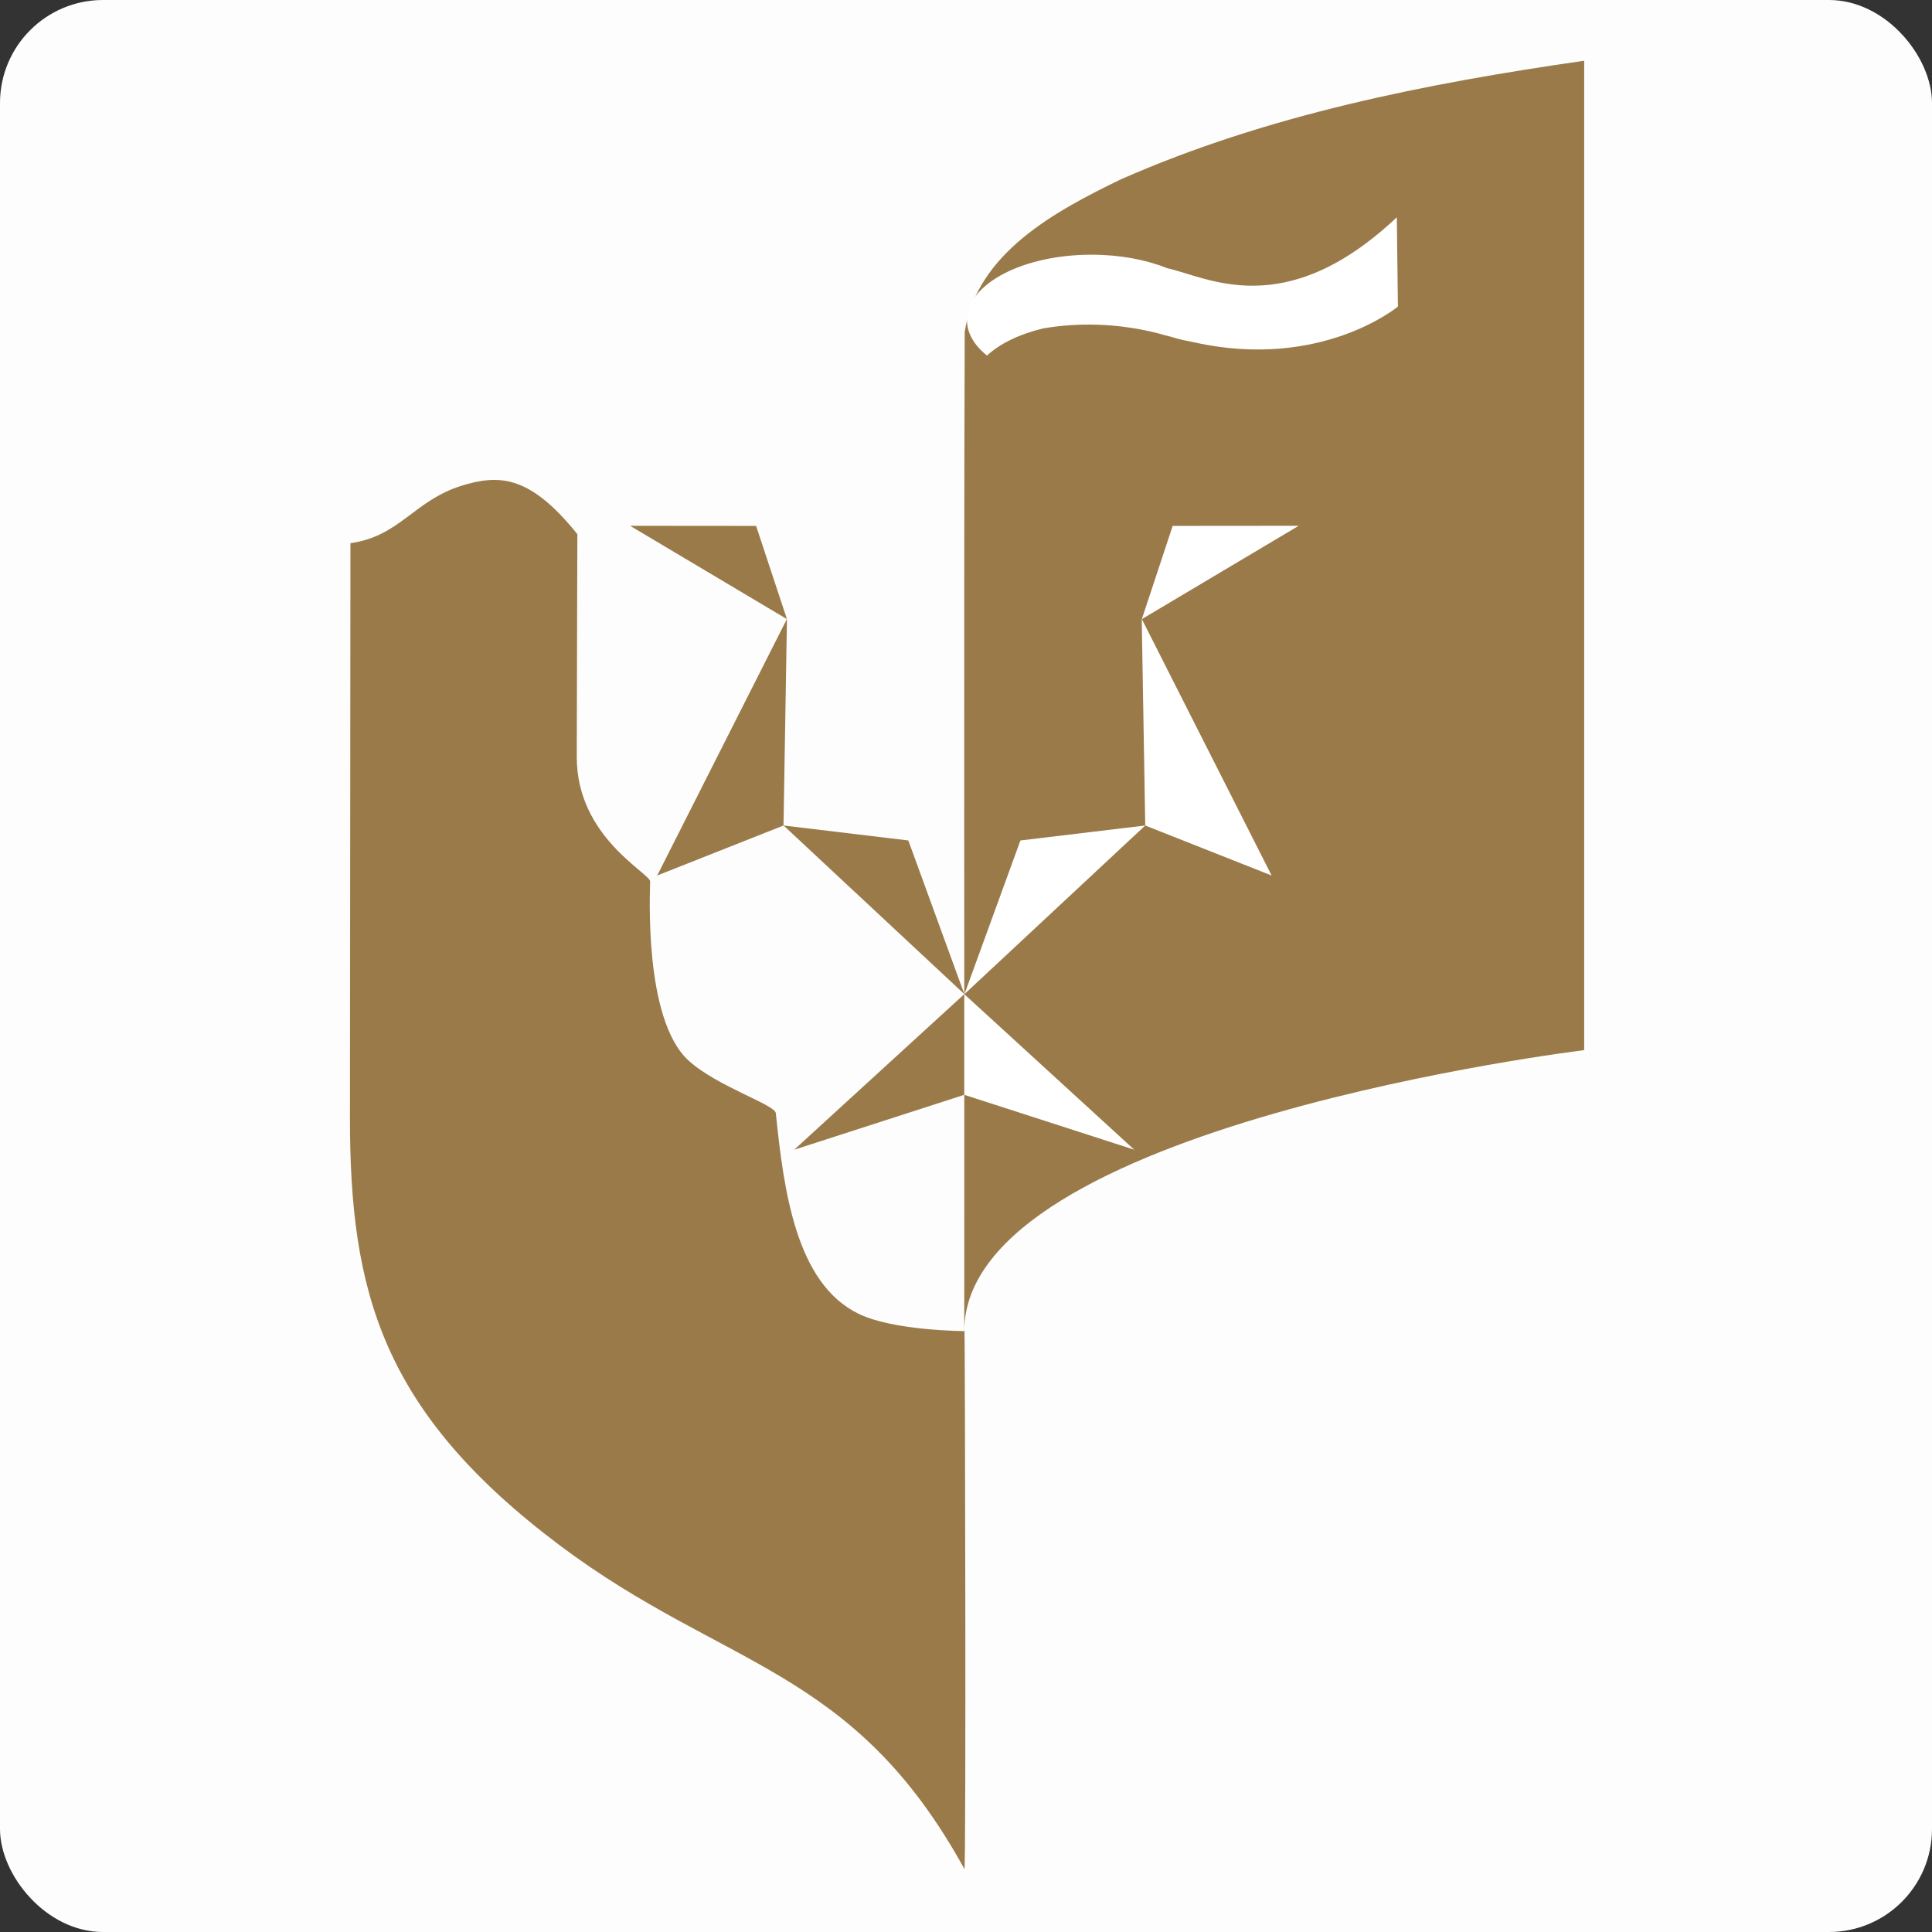 <?xml version="1.0" encoding="UTF-8" standalone="no"?>
<!-- Created with Inkscape (http://www.inkscape.org/) -->

<svg
   xmlns:dc="http://purl.org/dc/elements/1.1/"
   xmlns:cc="http://creativecommons.org/ns#"
   xmlns:rdf="http://www.w3.org/1999/02/22-rdf-syntax-ns#"
   xmlns:svg="http://www.w3.org/2000/svg"
   xmlns="http://www.w3.org/2000/svg"
   xmlns:sodipodi="http://sodipodi.sourceforge.net/DTD/sodipodi-0.dtd"
   xmlns:inkscape="http://www.inkscape.org/namespaces/inkscape"
   width="300"
   height="300"
   viewBox="0 0 79.375 79.375"
   version="1.1"
   id="svg8"
   inkscape:version="0.92pre2 15127"
   sodipodi:docname="favicon.svg">
  <rect x="0" y="0" width="79.375" height="79.375" fill="#333333" stroke="none"/>
  <defs
     id="defs2">
    <clipPath
       id="clipPath26"
       clipPathUnits="userSpaceOnUse">
      <path
         inkscape:connector-curvature="0"
         id="path24"
         d="M 0,595.275 H 841.89 V 0 H 0 Z" />
    </clipPath>
  </defs>
  <sodipodi:namedview
     id="base"
     pagecolor="#ffffff"
     bordercolor="#666666"
     borderopacity="1.0"
     inkscape:pageopacity="0.0"
     inkscape:pageshadow="2"
     inkscape:zoom="1.5004829"
     inkscape:cx="202.1719"
     inkscape:cy="164.73586"
     inkscape:document-units="px"
     inkscape:current-layer="layer3"
     showgrid="false"
     inkscape:pagecheckerboard="true"
     fit-margin-top="0"
     fit-margin-left="0"
     fit-margin-right="0"
     fit-margin-bottom="0"
     inkscape:measure-start="75.7614,109.602"
     inkscape:measure-end="92.429,99.2475"
     inkscape:window-width="1304"
     inkscape:window-height="746"
     inkscape:window-x="-8"
     inkscape:window-y="-8"
     inkscape:window-maximized="1"
     units="px" />
  <g
     inkscape:groupmode="layer"
     id="layer2"
     inkscape:label="Layer 2"
     transform="translate(-9.907,52.116)" />
  <g
     inkscape:label="Layer 1"
     inkscape:groupmode="layer"
     id="layer1"
     transform="translate(-320.673,-225.987)" />
  <g
     inkscape:groupmode="layer"
     id="layer3"
     inkscape:label="Layer 3"
     transform="translate(-9.907,52.116)">
    <rect
       style="fill:#ffffff;fill-opacity:0.992;stroke:none;stroke-width:0.159;stroke-miterlimit:4;stroke-dasharray:none;stroke-opacity:0.99"
       id="rect33"
       width="79.375"
       height="79.375"
       x="9.907"
       y="-52.116"
       ry="4.233" />
    <g
       id="g1493"
       transform="matrix(0.265,0,0,0.265,21.659,17.447)">
      <path
         inkscape:connector-curvature="0"
         id="path573"
         d="m 201.257,-253.087 c -24.478,3.529 -49.116,8.373 -71.854,18.4 -10.117,4.91 -22.341,11.419 -24.186,23.678 -0.163,51.621 -0.021,103.25 -0.068,154.873 1e-5,-31.878 96.108,-43.558 96.108,-43.558 z"
         style="fill:#9a7a49;fill-opacity:1;stroke:none;stroke-width:0.945;stroke-linecap:butt;stroke-linejoin:miter;stroke-miterlimit:4;stroke-dasharray:none;stroke-opacity:1"
         transform="translate(-7.9166664e-8,-2.0833335e-6)" />
      <g
         transform="matrix(3.314,0,0,-3.314,133.264,-84.258)"
         id="g52">
        <path
           inkscape:connector-curvature="0"
           id="path54"
           style="fill:#ffffff;fill-opacity:1;fill-rule:nonzero;stroke:none"
           d="M -0.533,0 -8.472,7.266 v 0.007 l -0.005,-0.002 -0.005,0.002 V 7.266 L -16.425,0 -8.485,2.563 h 0.015 z" />
      </g>
      <g
         transform="matrix(3.314,0,0,-3.314,106.943,-108.379)"
         id="g56">
        <path
           inkscape:connector-curvature="0"
           id="path58"
           style="fill:#ffffff;fill-opacity:1;fill-rule:nonzero;stroke:none"
           d="m -0.533,0 2.618,7.188 5.84,0.7 z" />
      </g>
      <g
         transform="matrix(3.314,0,0,-3.314,154.564,-126.768)"
         id="g60">
        <path
           inkscape:connector-curvature="0"
           id="path62"
           style="fill:#ffffff;fill-opacity:1;fill-rule:nonzero;stroke:none"
           d="m -0.533,0 -5.912,2.339 -0.164,9.666 z" />
      </g>
      <g
         transform="matrix(3.314,0,0,-3.314,139.224,-180.967)"
         id="g64">
        <path
           inkscape:connector-curvature="0"
           id="path66"
           style="fill:#ffffff;fill-opacity:1;fill-rule:nonzero;stroke:none"
           d="m -0.533,0 5.895,0.005 -7.338,-4.366 z" />
      </g>
      <g
         transform="matrix(3.314,0,0,-3.314,106.926,-108.379)"
         id="g68">
        <path
           inkscape:connector-curvature="0"
           id="path70"
           style="opacity:1;fill:#9a7a49;fill-opacity:1;fill-rule:nonzero;stroke:none;stroke-width:0.283;stroke-linecap:butt;stroke-linejoin:miter;stroke-miterlimit:4;stroke-dasharray:none;stroke-dashoffset:0;stroke-opacity:1"
           d="m -0.533,0 -2.62,7.188 -5.837,0.7 z" />
      </g>
      <g
         transform="matrix(3.314,0,0,-3.314,59.31,-126.768)"
         id="g72">
        <path
           inkscape:connector-curvature="0"
           id="path74"
           style="opacity:1;fill:#9a7a49;fill-opacity:1;fill-rule:nonzero;stroke:none;stroke-width:0.283;stroke-linecap:butt;stroke-linejoin:miter;stroke-miterlimit:4;stroke-dasharray:none;stroke-dashoffset:0;stroke-opacity:1"
           d="m -0.533,0 5.908,2.339 0.162,9.666 z" />
      </g>
      <g
         style="opacity:1;fill:#9a7a49;fill-opacity:1;stroke:none;stroke-width:0.283;stroke-linecap:butt;stroke-linejoin:miter;stroke-miterlimit:4;stroke-dasharray:none;stroke-dashoffset:0;stroke-opacity:1"
         transform="matrix(3.314,0,0,-3.314,74.64,-180.967)"
         id="g76">
        <path
           inkscape:connector-curvature="0"
           id="path78"
           style="fill:#9a7a49;fill-opacity:1;fill-rule:nonzero;stroke:none;stroke-width:0.283;stroke-linecap:butt;stroke-linejoin:miter;stroke-miterlimit:4;stroke-dasharray:none;stroke-dashoffset:0;stroke-opacity:1"
           d="M -0.533,0 -6.427,0.005 0.911,-4.361 Z" />
      </g>
      <g
         transform="matrix(3.314,0,0,-3.314,173.976,-228.817)"
         id="g80">
        <path
           inkscape:connector-curvature="0"
           id="path82"
           style="fill:#ffffff;fill-opacity:1;fill-rule:nonzero;stroke:none"
           d="M -0.533,0 C -5.795,-4.961 -9.416,-2.782 -11.277,-2.382 c -0.977,0.395 -2.206,0.631 -3.539,0.631 -3.217,0 -5.827,-1.371 -5.827,-3.061 0,-0.615 0.346,-1.18 0.937,-1.658 0.599,0.559 1.531,1.009 2.64,1.274 1.138,0.192 3.066,0.352 5.357,-0.231 0.201,-0.057 0.422,-0.12 0.656,-0.175 v -0.002 c 0.278,-0.086 0.528,-0.147 0.745,-0.184 0.097,-0.022 0.179,-0.041 0.287,-0.063 5.955,-1.317 9.539,1.674 9.539,1.674 z" />
      </g>
      <g
         transform="matrix(3.314,0,0,-3.314,105.185,-56.137)"
         id="g84">
        <path
           inkscape:connector-curvature="0"
           id="path86"
           style="opacity:1;fill:#9a7a49;fill-opacity:1;fill-rule:nonzero;stroke:none;stroke-width:0.283;stroke-linecap:butt;stroke-linejoin:miter;stroke-miterlimit:4;stroke-dasharray:none;stroke-dashoffset:0;stroke-opacity:1"
           d="m 0,0 c 0,0 -3.318,0.011 -4.946,0.805 -2.946,1.421 -3.509,5.785 -3.882,9.394 -0.041,0.394 -2.78,1.261 -4.083,2.459 -2.12,1.934 -1.795,7.985 -1.795,8.375 0,0.39 -3.433,2.069 -3.433,5.815 0,1.582 0.028,10.434 0.028,10.434 -2.235,2.774 -3.659,2.811 -5.449,2.256 -2.214,-0.711 -2.856,-2.35 -5.167,-2.679 0,-0.506 -0.023,-26.888 -0.023,-26.888 0,-8.137 1.49,-13.744 9.821,-20 7.722,-5.788 13.706,-5.648 18.924,-15.135 C 0.081,-25.314 0.022,0 0,0" />
      </g>
      <g
         style="opacity:1;fill:#9a7a49;fill-opacity:1;stroke:none;stroke-width:0.285;stroke-linecap:butt;stroke-linejoin:miter;stroke-miterlimit:4;stroke-dasharray:none;stroke-dashoffset:0;stroke-opacity:1"
         id="g1415"
         transform="matrix(3.314,0,0,-3.314,133.214,-84.258)">
        <path
           inkscape:connector-curvature="0"
           id="path1413"
           transform="matrix(0.75,0,0,-0.75,-65.289,43.62)"
           d="m 75.744,48.463 v 0.01 l -10.592,9.688 10.588,-3.418 h 0.02 v -6.268 l -0.002,-0.002 v -0.01 l -0.008,0.002 z"
           style="fill:#9a7a49;fill-opacity:1;fill-rule:nonzero;stroke:none;stroke-width:0.38;stroke-linecap:butt;stroke-linejoin:miter;stroke-miterlimit:4;stroke-dasharray:none;stroke-dashoffset:0;stroke-opacity:1" />
      </g>
    </g>
  </g>
</svg>
